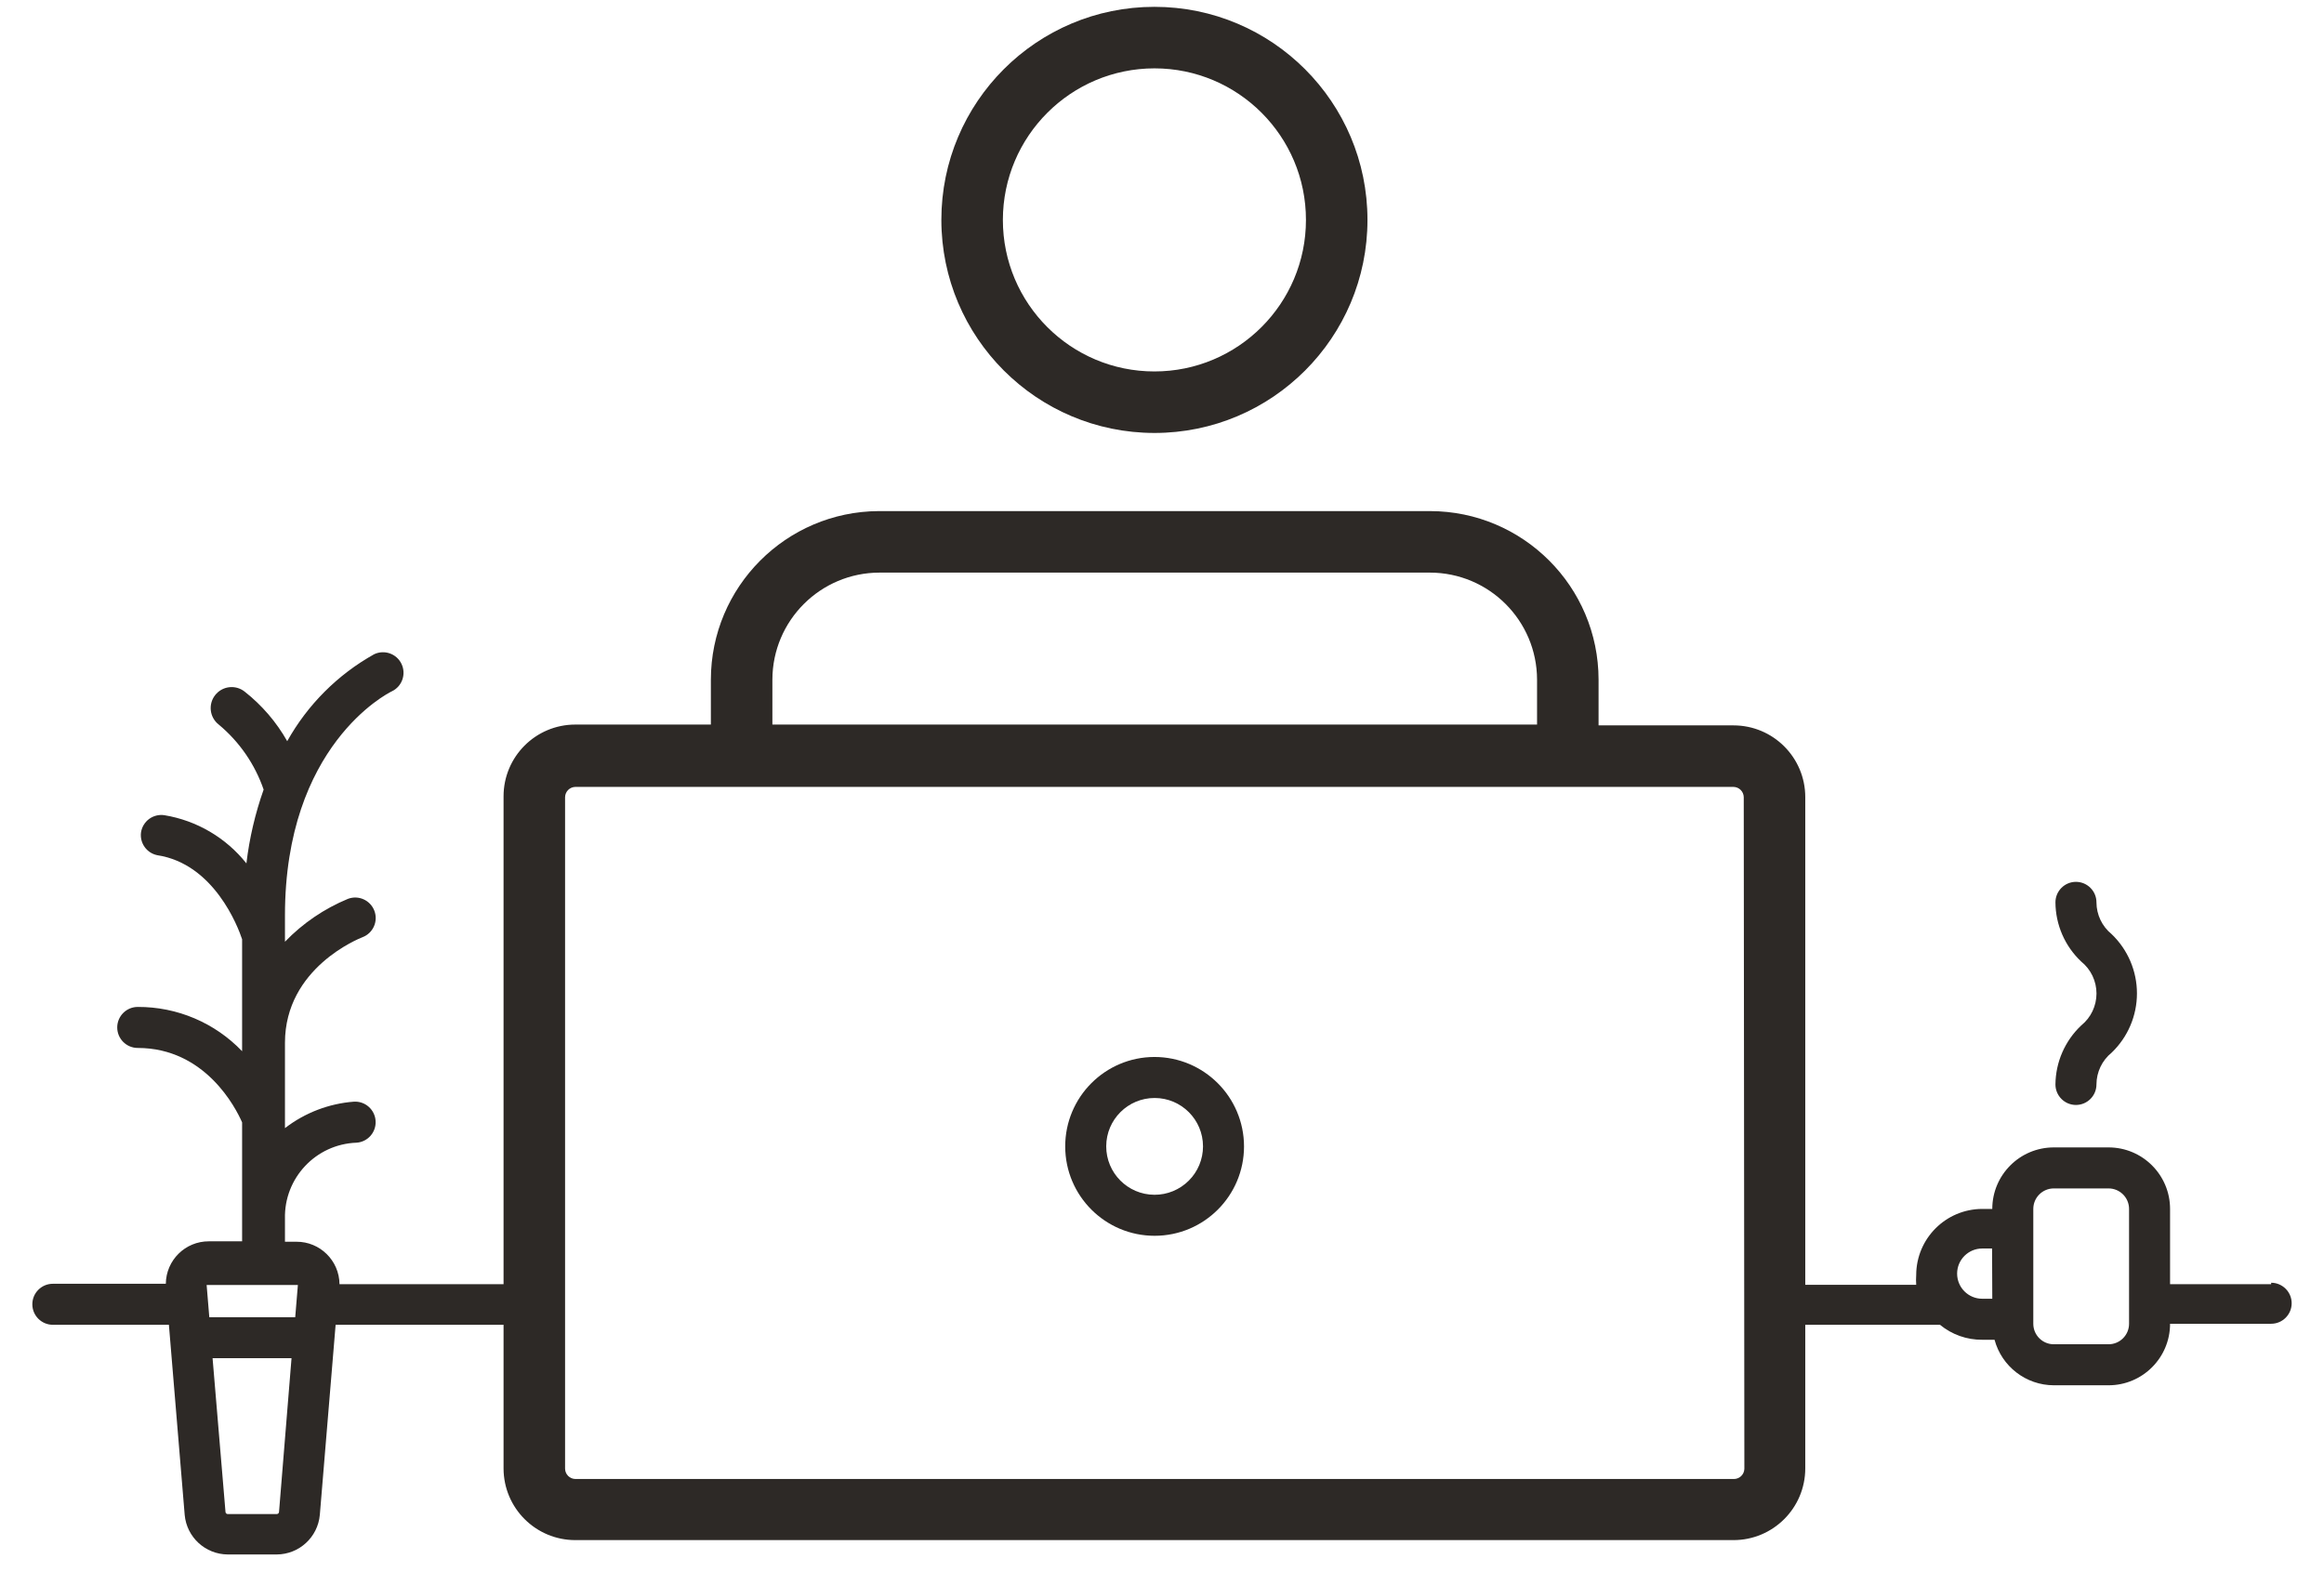 <?xml version="1.0" encoding="UTF-8"?>
<svg width="68px" height="46px" viewBox="0 0 68 46" version="1.1" xmlns="http://www.w3.org/2000/svg" xmlns:xlink="http://www.w3.org/1999/xlink">
    <!-- Generator: Sketch 44.1 (41455) - http://www.bohemiancoding.com/sketch -->
    <title>freelancer/17</title>
    <desc>Created with Sketch.</desc>
    <defs></defs>
    <g id="Dashboard:-Engage-Employers" stroke="none" stroke-width="1" fill="none" fill-rule="evenodd">
        <g id="freelancer/17" transform="translate(-2, -13)">
            <rect id="Rectangle-10-Copy-3" x="0" y="0" width="72" height="72"></rect>
            <g id="freelancer/18" transform="translate(2.4, 13.2)" fill-rule="nonzero" fill="#2D2926">
                <path d="M33.378,12.468 C36.821,12.468 39.612,9.677 39.612,6.234 C39.612,2.791 36.821,0 33.378,0 C29.935,0 27.144,2.791 27.144,6.234 C27.147,9.676 29.936,12.465 33.378,12.468 L33.378,12.468 Z M33.378,1.8 C35.827,1.8 37.812,3.785 37.812,6.234 C37.812,8.683 35.827,10.668 33.378,10.668 C30.929,10.668 28.944,8.683 28.944,6.234 C28.947,3.787 30.931,1.803 33.378,1.8 L33.378,1.8 Z" id="Shape"></path>
                <path d="M33.378,30.726 C31.934,30.729 30.766,31.902 30.768,33.346 C30.77,34.79 31.942,35.959 33.386,35.958 C34.83,35.957 36,34.786 36,33.342 C35.997,31.896 34.824,30.726 33.378,30.726 Z M33.378,34.758 C32.597,34.755 31.966,34.119 31.968,33.338 C31.97,32.557 32.605,31.925 33.386,31.926 C34.167,31.927 34.8,32.561 34.8,33.342 C34.8,33.719 34.65,34.08 34.383,34.345 C34.116,34.611 33.755,34.76 33.378,34.758 Z" id="Shape"></path>
                <path d="M66.054,37.374 L63.096,37.374 L63.096,35.172 C63.096,34.178 62.29,33.372 61.296,33.372 L59.694,33.372 C58.7,33.372 57.894,34.178 57.894,35.172 L57.6,35.172 C56.534,35.175 55.671,36.038 55.668,37.104 C55.661,37.2 55.661,37.296 55.668,37.392 L52.422,37.392 L52.422,23.124 C52.422,21.964 51.482,21.024 50.322,21.024 L46.374,21.024 L46.374,19.686 C46.371,16.964 44.164,14.757 41.442,14.754 L25.314,14.754 C22.599,14.767 20.403,16.971 20.4,19.686 L20.4,21 L16.434,21 C15.274,21 14.334,21.94 14.334,23.1 L14.334,37.374 L9.534,37.374 C9.527,36.684 8.964,36.129 8.274,36.132 L7.938,36.132 L7.938,35.46 C7.908,34.269 8.842,33.276 10.032,33.234 C10.361,33.212 10.611,32.927 10.59,32.598 C10.581,32.439 10.508,32.29 10.389,32.184 C10.27,32.078 10.113,32.024 9.954,32.034 C9.221,32.09 8.52,32.359 7.938,32.808 L7.938,30.312 C7.938,28.116 10.116,27.258 10.206,27.222 C10.516,27.104 10.672,26.758 10.554,26.448 C10.436,26.138 10.09,25.982 9.78,26.1 C9.086,26.387 8.459,26.814 7.938,27.354 L7.938,26.586 C7.938,21.612 10.938,20.088 11.064,20.028 C11.364,19.886 11.491,19.527 11.349,19.227 C11.207,18.927 10.848,18.8 10.548,18.942 C9.481,19.538 8.6,20.419 8.004,21.486 C7.687,20.925 7.263,20.432 6.756,20.034 C6.489,19.825 6.104,19.872 5.895,20.139 C5.686,20.406 5.733,20.791 6,21 C6.604,21.502 7.058,22.16 7.314,22.902 C7.067,23.601 6.897,24.326 6.81,25.062 C6.213,24.311 5.357,23.808 4.41,23.652 C4.252,23.628 4.092,23.668 3.963,23.762 C3.835,23.857 3.75,23.998 3.726,24.156 C3.685,24.468 3.892,24.759 4.2,24.822 C5.862,25.074 6.564,26.916 6.684,27.282 L6.684,30.558 C5.887,29.725 4.783,29.257 3.63,29.262 C3.299,29.262 3.03,29.531 3.03,29.862 C3.03,30.193 3.299,30.462 3.63,30.462 C5.604,30.462 6.498,32.214 6.684,32.64 L6.684,36.12 L5.712,36.12 C5.022,36.117 4.459,36.672 4.452,37.362 L1.146,37.362 C0.815,37.362 0.546,37.631 0.546,37.962 C0.546,38.293 0.815,38.562 1.146,38.562 L4.542,38.562 L5.004,44.124 C5.063,44.777 5.608,45.278 6.264,45.282 L7.698,45.282 C8.354,45.278 8.899,44.777 8.958,44.124 L9.42,38.562 L14.334,38.562 L14.334,42.762 C14.334,43.922 15.274,44.862 16.434,44.862 L50.322,44.862 C51.482,44.862 52.422,43.922 52.422,42.762 L52.422,38.562 L56.274,38.562 C56.304,38.564 56.334,38.564 56.364,38.562 C56.712,38.849 57.149,39.004 57.6,39 L57.96,39 C58.171,39.784 58.882,40.33 59.694,40.332 L61.296,40.332 C62.29,40.332 63.096,39.526 63.096,38.532 L66.054,38.532 C66.385,38.532 66.654,38.263 66.654,37.932 C66.654,37.601 66.385,37.332 66.054,37.332 L66.054,37.374 Z M7.764,44.04 C7.761,44.074 7.732,44.1 7.698,44.1 L6.264,44.1 C6.23,44.1 6.201,44.074 6.198,44.04 L5.82,39.54 L8.13,39.54 L7.764,44.04 Z M8.238,38.34 L5.724,38.34 L5.646,37.398 L8.316,37.398 L8.238,38.34 Z M22.2,19.686 C22.203,17.958 23.604,16.557 25.332,16.554 L41.442,16.554 C43.17,16.557 44.571,17.958 44.574,19.686 L44.574,21 L22.2,21 L22.2,19.686 Z M50.64,42.774 C50.637,42.938 50.504,43.071 50.34,43.074 L16.434,43.074 C16.27,43.071 16.137,42.938 16.134,42.774 L16.134,23.124 C16.137,22.96 16.27,22.827 16.434,22.824 L50.322,22.824 C50.486,22.827 50.619,22.96 50.622,23.124 L50.64,42.774 Z M57.894,37.8 L57.6,37.8 C57.194,37.8 56.865,37.471 56.865,37.065 C56.865,36.659 57.194,36.33 57.6,36.33 L57.888,36.33 L57.894,37.8 Z M61.896,38.532 C61.896,38.863 61.627,39.132 61.296,39.132 L59.694,39.132 C59.363,39.132 59.094,38.863 59.094,38.532 L59.094,35.172 C59.094,34.841 59.363,34.572 59.694,34.572 L61.296,34.572 C61.627,34.572 61.896,34.841 61.896,35.172 L61.896,38.532 Z" id="Shape"></path>
                <path d="M59.742,31.53 C59.742,31.861 60.011,32.13 60.342,32.13 C60.673,32.13 60.942,31.861 60.942,31.53 C60.943,31.169 61.106,30.827 61.386,30.6 C61.859,30.147 62.127,29.521 62.127,28.866 C62.127,28.211 61.859,27.585 61.386,27.132 C61.106,26.905 60.943,26.563 60.942,26.202 C60.942,25.871 60.673,25.602 60.342,25.602 C60.011,25.602 59.742,25.871 59.742,26.202 C59.746,26.859 60.019,27.486 60.498,27.936 C60.78,28.164 60.943,28.507 60.943,28.869 C60.943,29.231 60.78,29.574 60.498,29.802 C60.021,30.251 59.748,30.875 59.742,31.53 L59.742,31.53 Z" id="Shape"></path>
            </g>
        </g>
    </g>
</svg>